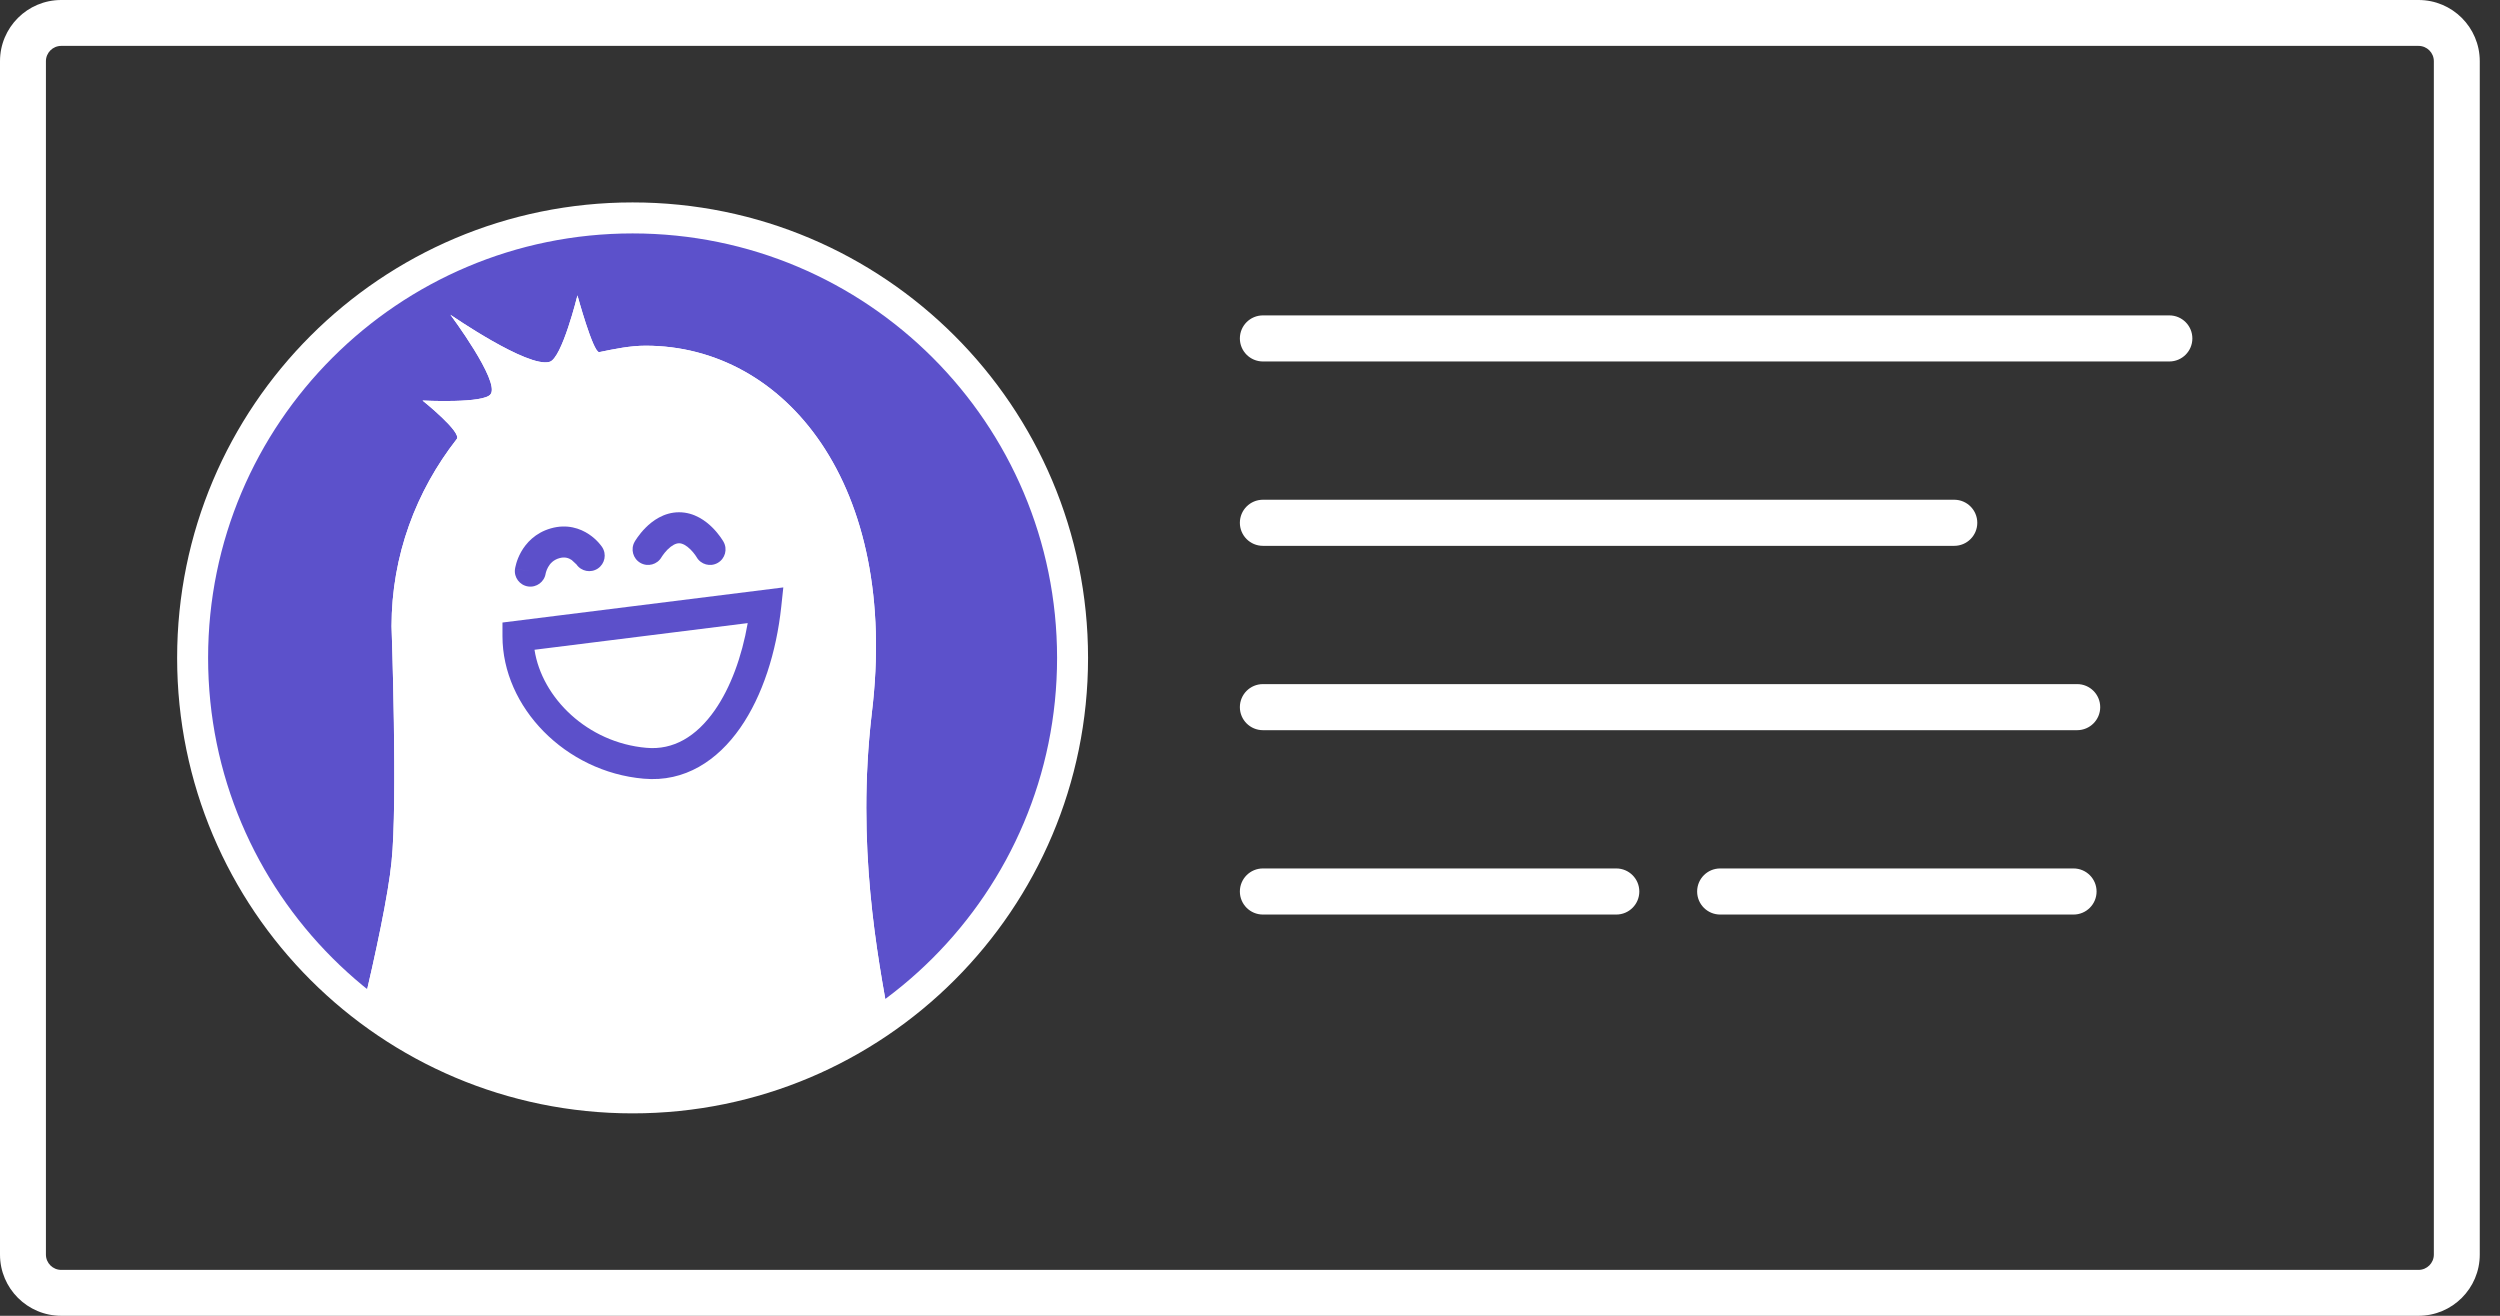 <svg width="95" height="50" viewBox="0 0 95 50" fill="none" xmlns="http://www.w3.org/2000/svg">
<rect x="0" y="0" width="95" height="50" fill="#333333" stroke="none"/>
<path fill-rule="evenodd" clip-rule="evenodd" d="M91.904 1.744H2.327C2.005 1.744 1.745 2.004 1.745 2.326V47.674C1.745 47.995 2.005 48.256 2.327 48.256H91.904C92.225 48.256 92.486 47.995 92.486 47.674V2.326C92.486 2.004 92.225 1.744 91.904 1.744ZM2.327 0C1.042 0 0 1.041 0 2.326V47.674C0 48.959 1.042 50 2.327 50H91.904C93.189 50 94.231 48.959 94.231 47.674V2.326C94.231 1.041 93.189 0 91.904 0H2.327Z" fill="white"/>
<path fill-rule="evenodd" clip-rule="evenodd" d="M47.115 12.861C47.115 12.377 47.507 11.985 47.991 11.985H82.435C82.918 11.985 83.31 12.377 83.31 12.861C83.31 13.344 82.918 13.736 82.435 13.736H47.991C47.507 13.736 47.115 13.344 47.115 12.861Z" fill="white"/>
<path fill-rule="evenodd" clip-rule="evenodd" d="M47.115 19.866C47.115 19.383 47.507 18.99 47.991 18.99H74.261C74.745 18.99 75.137 19.383 75.137 19.866C75.137 20.35 74.745 20.742 74.261 20.742H47.991C47.507 20.742 47.115 20.35 47.115 19.866Z" fill="white"/>
<path fill-rule="evenodd" clip-rule="evenodd" d="M47.115 26.872C47.115 26.388 47.507 25.996 47.991 25.996H78.932C79.415 25.996 79.808 26.388 79.808 26.872C79.808 27.355 79.415 27.747 78.932 27.747H47.991C47.507 27.747 47.115 27.355 47.115 26.872Z" fill="white"/>
<path fill-rule="evenodd" clip-rule="evenodd" d="M47.115 33.877C47.115 33.394 47.507 33.001 47.991 33.001H61.418C61.902 33.001 62.294 33.394 62.294 33.877C62.294 34.361 61.902 34.753 61.418 34.753H47.991C47.507 34.753 47.115 34.361 47.115 33.877Z" fill="white"/>
<path fill-rule="evenodd" clip-rule="evenodd" d="M64.491 33.877C64.491 33.394 64.883 33.001 65.367 33.001H78.794C79.278 33.001 79.67 33.394 79.67 33.877C79.67 34.361 79.278 34.753 78.794 34.753H65.367C64.883 34.753 64.491 34.361 64.491 33.877Z" fill="white"/>
<g clip-path="url(#clip0)">
<path fill-rule="evenodd" clip-rule="evenodd" d="M21.393 12.609L21.862 11.671L22.418 12.561L22.419 12.562L22.423 12.568L22.44 12.595C22.455 12.618 22.477 12.652 22.505 12.694C22.56 12.776 22.634 12.884 22.714 12.991C22.771 13.067 22.826 13.135 22.873 13.189C23.386 13.088 23.944 12.991 24.509 12.991C27.359 12.991 29.949 14.357 31.673 16.818C33.394 19.273 34.232 22.783 33.689 27.074C33.111 31.81 33.804 36.331 34.272 38.783L33.115 39.003C32.64 36.511 31.92 31.848 32.52 26.93L32.52 26.927C33.036 22.86 32.227 19.659 30.709 17.493C29.196 15.333 26.958 14.168 24.509 14.168C23.989 14.168 23.458 14.272 22.859 14.392L22.802 14.403H22.743C22.537 14.403 22.382 14.309 22.314 14.264C22.23 14.208 22.157 14.142 22.099 14.084C22.053 14.038 22.008 13.988 21.963 13.937C21.87 14.068 21.764 14.203 21.649 14.323C21.512 14.466 21.294 14.662 21.013 14.736C20.686 14.828 20.324 14.805 20.016 14.757C19.764 14.717 19.507 14.653 19.269 14.583C19.284 14.661 19.296 14.74 19.303 14.819C19.323 15.054 19.313 15.397 19.103 15.686C18.919 15.95 18.628 16.053 18.456 16.1C18.288 16.145 18.11 16.167 17.951 16.178C17.976 16.334 17.997 16.509 17.997 16.674C17.997 16.771 17.99 16.886 17.963 17C17.939 17.1 17.89 17.248 17.772 17.38C16.328 19.163 15.446 21.38 15.444 23.812L15.446 23.875L15.453 24.086C15.459 24.267 15.467 24.53 15.476 24.851C15.495 25.493 15.517 26.371 15.532 27.316C15.561 29.187 15.563 31.374 15.44 32.479C15.318 33.704 14.837 35.974 14.366 37.859L13.224 37.573C13.695 35.691 14.156 33.49 14.269 32.359L14.27 32.353C14.383 31.337 14.384 29.229 14.355 27.335C14.34 26.396 14.318 25.523 14.3 24.884C14.29 24.565 14.282 24.305 14.276 24.124L14.269 23.916L14.267 23.845L14.266 23.833V23.823C14.266 21.114 15.242 18.654 16.82 16.686C16.82 16.682 16.82 16.678 16.82 16.674C16.82 16.582 16.805 16.452 16.778 16.304C16.752 16.161 16.718 16.021 16.691 15.916C16.678 15.863 16.666 15.821 16.658 15.791L16.648 15.759L16.646 15.751L16.646 15.75L16.393 14.908L17.268 14.995L17.275 14.996L17.306 14.998C17.334 15 17.375 15.003 17.426 15.006C17.528 15.011 17.663 15.014 17.801 15.008C17.934 15.001 18.049 14.988 18.133 14.967C18.132 14.954 18.131 14.94 18.13 14.922C18.119 14.803 18.081 14.648 18.022 14.478C17.965 14.313 17.897 14.157 17.842 14.04C17.814 13.982 17.791 13.936 17.775 13.904L17.757 13.87L17.753 13.862L17.752 13.861L16.894 12.288L18.518 13.046L18.521 13.047L18.533 13.053C18.545 13.058 18.562 13.066 18.585 13.076C18.631 13.096 18.698 13.126 18.783 13.16C18.951 13.23 19.183 13.32 19.437 13.402C19.693 13.485 19.959 13.556 20.198 13.594C20.446 13.633 20.608 13.626 20.693 13.603C20.698 13.599 20.734 13.577 20.798 13.509C20.887 13.417 20.983 13.29 21.076 13.15C21.168 13.012 21.248 12.875 21.306 12.772C21.334 12.721 21.357 12.679 21.372 12.65L21.388 12.618L21.392 12.611L21.393 12.609Z" fill="url(#paint0_linear)"/>
<path d="M24.039 41.719C33.273 41.719 40.758 34.234 40.758 25C40.758 15.766 33.273 8.281 24.039 8.281C14.805 8.281 7.32 15.766 7.32 25C7.32 34.234 14.805 41.719 24.039 41.719Z" fill="#5C51CB"/>
<path d="M13.795 38.259C14.266 36.298 14.761 33.97 14.879 32.744C15.114 30.539 14.879 23.799 14.879 23.799C14.879 21.103 15.821 18.652 17.351 16.691C17.587 16.446 16.056 15.22 16.056 15.22C16.056 15.22 18.411 15.343 18.646 14.975C19 14.485 17.116 11.96 17.116 11.96C17.116 11.96 20.059 13.995 20.883 13.75C21.354 13.627 21.943 11.225 21.943 11.225C21.943 11.225 22.532 13.382 22.767 13.382C23.356 13.26 23.945 13.137 24.533 13.137C29.831 13.137 34.188 18.407 33.128 27.107C32.539 32.132 33.34 36.32 33.811 38.893" fill="white"/>
<path d="M13.795 38.259C14.266 36.298 14.761 33.97 14.879 32.744C15.114 30.539 14.879 23.799 14.879 23.799C14.879 21.103 15.821 18.652 17.351 16.691C17.587 16.446 16.056 15.22 16.056 15.22C16.056 15.22 18.411 15.343 18.646 14.975C19 14.485 17.116 11.96 17.116 11.96C17.116 11.96 20.059 13.995 20.883 13.75C21.354 13.627 21.943 11.225 21.943 11.225C21.943 11.225 22.532 13.382 22.767 13.382C23.356 13.26 23.945 13.137 24.533 13.137C29.831 13.137 34.188 18.407 33.128 27.107C32.539 32.132 33.34 36.32 33.811 38.893C31.175 40.7 28.043 41.248 24.651 41.248C20.508 41.248 16.716 40.857 13.795 38.259Z" fill="white"/>
<path fill-rule="evenodd" clip-rule="evenodd" d="M21.725 21.281C21.611 21.204 21.464 21.151 21.257 21.21C21.03 21.274 20.905 21.413 20.828 21.55C20.788 21.622 20.763 21.689 20.749 21.738C20.742 21.762 20.738 21.779 20.736 21.788C20.735 21.791 20.735 21.793 20.735 21.794C20.735 21.794 20.735 21.794 20.735 21.794C20.685 22.112 20.389 22.332 20.07 22.286C19.748 22.24 19.524 21.942 19.57 21.62L20.153 21.703C19.57 21.62 19.57 21.62 19.57 21.619L19.571 21.619L19.571 21.618L19.571 21.615L19.572 21.609L19.575 21.593C19.577 21.58 19.58 21.565 19.584 21.547C19.591 21.51 19.603 21.461 19.62 21.404C19.653 21.291 19.709 21.138 19.802 20.973C19.99 20.64 20.336 20.248 20.933 20.078C21.55 19.901 22.051 20.083 22.378 20.301C22.538 20.407 22.658 20.523 22.739 20.611C22.78 20.656 22.812 20.696 22.835 20.726C22.847 20.741 22.857 20.754 22.864 20.765L22.874 20.779L22.877 20.784L22.879 20.786L22.88 20.787L22.88 20.788C22.88 20.788 22.88 20.788 22.395 21.112L22.88 20.788C23.061 21.059 22.987 21.424 22.717 21.605C22.448 21.783 22.087 21.713 21.905 21.448C21.905 21.448 21.906 21.449 21.906 21.449L21.904 21.447L21.903 21.444L21.902 21.443L21.901 21.442C21.902 21.444 21.904 21.446 21.905 21.448M21.901 21.442L21.901 21.442L21.901 21.442C21.901 21.442 21.901 21.442 21.901 21.442Z" fill="#5C50CA"/>
<path fill-rule="evenodd" clip-rule="evenodd" d="M25.138 21.172C24.977 21.454 24.617 21.552 24.335 21.39C24.053 21.229 23.955 20.869 24.116 20.587L24.627 20.879C24.116 20.587 24.116 20.587 24.116 20.587L24.117 20.586L24.118 20.584L24.121 20.579L24.128 20.567C24.134 20.557 24.142 20.544 24.151 20.529C24.171 20.498 24.198 20.457 24.233 20.408C24.302 20.312 24.403 20.182 24.535 20.051C24.783 19.802 25.22 19.466 25.805 19.466C26.39 19.466 26.826 19.802 27.075 20.051C27.206 20.182 27.308 20.312 27.377 20.408C27.411 20.457 27.439 20.498 27.458 20.529C27.468 20.544 27.476 20.557 27.482 20.567L27.489 20.579L27.491 20.584L27.492 20.586L27.493 20.587C27.493 20.587 27.493 20.587 26.982 20.879L27.493 20.587C27.654 20.869 27.556 21.229 27.274 21.39C26.992 21.552 26.633 21.454 26.471 21.172L26.472 21.173C26.472 21.174 26.473 21.174 26.472 21.173L26.463 21.159C26.454 21.144 26.439 21.121 26.419 21.093C26.377 21.034 26.317 20.958 26.242 20.883C26.078 20.72 25.927 20.644 25.805 20.644C25.683 20.644 25.531 20.72 25.367 20.883C25.293 20.958 25.233 21.034 25.191 21.093C25.171 21.121 25.156 21.144 25.146 21.159L25.138 21.173L25.138 21.172Z" fill="#5C50CA"/>
<path fill-rule="evenodd" clip-rule="evenodd" d="M29.766 22.322L29.687 23.061C29.503 24.776 28.98 26.44 28.127 27.662C27.268 28.894 26.027 29.732 24.457 29.59C21.483 29.33 19.094 26.872 19.094 24.176V23.656L29.766 22.322ZM20.311 24.691C20.591 26.52 22.328 28.223 24.561 28.417L24.563 28.417C25.583 28.51 26.46 27.994 27.162 26.989C27.757 26.135 28.189 24.968 28.413 23.678L20.311 24.691Z" fill="#5C50CA"/>
<path fill-rule="evenodd" clip-rule="evenodd" d="M24.039 8.87C15.13 8.87 7.908 16.091 7.908 25C7.908 33.908 15.13 41.13 24.039 41.13C32.947 41.13 40.169 33.908 40.169 25C40.169 16.091 32.947 8.87 24.039 8.87ZM6.731 25C6.731 15.441 14.48 7.692 24.039 7.692C33.597 7.692 41.346 15.441 41.346 25C41.346 34.559 33.597 42.308 24.039 42.308C14.48 42.308 6.731 34.559 6.731 25Z" fill="white"/>
</g>
<defs>
<linearGradient id="paint0_linear" x1="33.693" y1="35.771" x2="13.683" y2="35.672" gradientUnits="userSpaceOnUse">
<stop stop-color="#4654D1"/>
<stop offset="1" stop-color="#5C51CB"/>
</linearGradient>
<clipPath id="clip0">
<rect width="34.615" height="34.615" fill="white" transform="translate(6.731 7.692)"/>
</clipPath>
</defs>
</svg>
